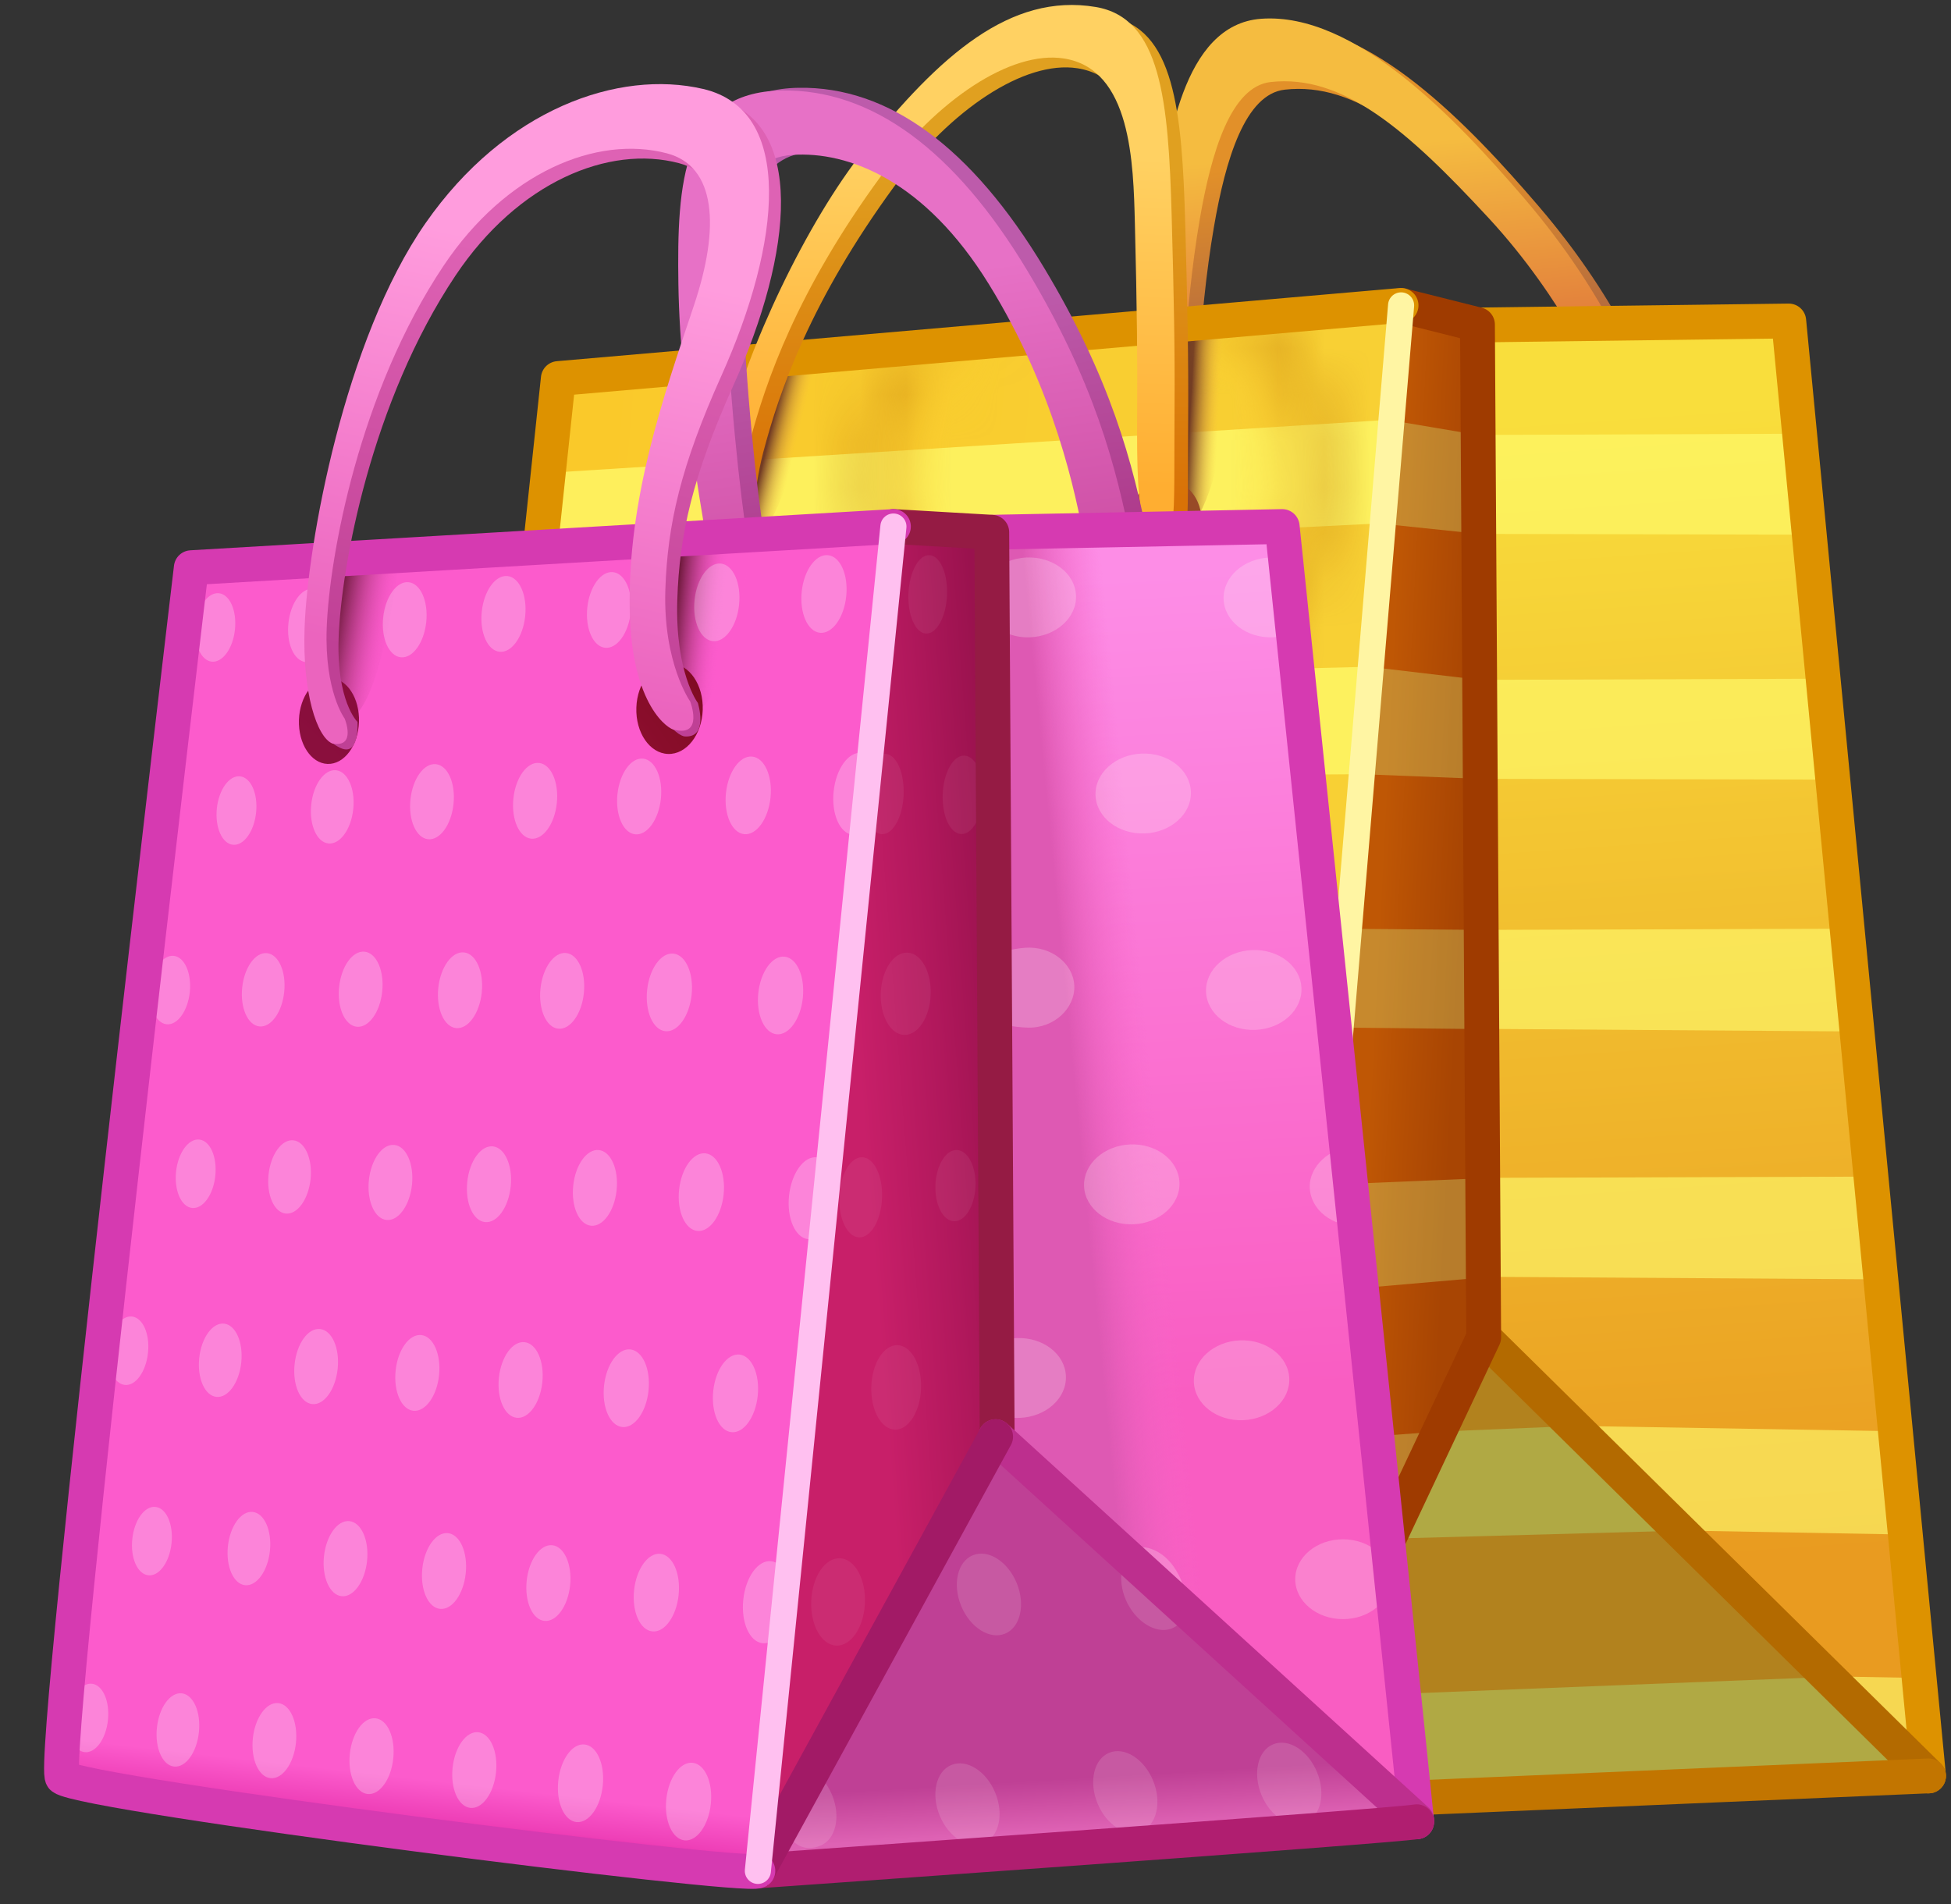 <svg width="42" height="41" viewBox="0 0 42 41" fill="none" xmlns="http://www.w3.org/2000/svg">
<rect x="0" y="0" width="42" height="41" fill="#333333" stroke="none"/>
<path d="M24.959 10.218C24.959 10.218 24.861 7.395 25.206 4.868C25.422 3.279 25.75 0.693 27.454 0.568C29.473 0.421 31.647 2.718 33.124 4.441C34.923 6.54 35.602 8.38 35.898 9.151C36.191 9.918 35.697 10.561 35.112 9.195C34.816 8.505 33.963 6.602 32.355 4.862C30.587 2.949 29.21 1.758 27.659 1.93C26.805 2.025 26.383 3.429 26.133 4.885C25.788 6.887 25.739 9.135 25.69 10.185C25.65 11.026 25.14 11.072 24.959 10.218Z" fill="url(#paint0_linear_2741_4592)"/>
<path d="M24.655 10.054C24.655 10.054 24.556 7.231 24.901 4.704C25.118 3.115 25.446 0.529 27.149 0.404C29.168 0.257 31.342 2.554 32.819 4.277C34.618 6.376 35.297 8.216 35.593 8.987C35.886 9.754 35.393 10.397 34.807 9.03C34.512 8.341 33.658 6.438 32.05 4.698C30.282 2.785 28.905 1.594 27.354 1.766C26.501 1.861 26.079 3.264 25.828 4.72C25.483 6.723 25.434 8.971 25.385 10.021C25.346 10.862 24.835 10.908 24.655 10.054Z" fill="url(#paint1_linear_2741_4592)"/>
<path d="M38.507 6.911L41.543 38.131L31.983 33.752L31.811 6.997C31.811 6.993 31.815 6.989 31.819 6.989L38.507 6.911Z" fill="url(#paint2_linear_2741_4592)"/>
<g opacity="0.6">
<path d="M31.812 9.364L38.738 9.338L38.949 11.511L31.845 11.495L31.812 9.364Z" fill="#FFFF71"/>
</g>
<g opacity="0.6">
<path d="M31.855 14.637L39.254 14.612L39.46 16.784L31.87 16.768L31.855 14.637Z" fill="#FFFF71"/>
</g>
<g opacity="0.6">
<path d="M31.893 20.02L39.765 19.995L39.983 22.207L31.908 22.151L31.893 20.02Z" fill="#FFFF71"/>
</g>
<g opacity="0.6">
<path d="M31.939 25.358L40.282 25.332L40.492 27.544L31.955 27.489L31.939 25.358Z" fill="#FFFF71"/>
</g>
<g opacity="0.6">
<path d="M33.922 30.699L40.806 30.814L41.025 33.038L36.251 32.952L33.922 30.699Z" fill="#FFFF71"/>
</g>
<g opacity="0.6">
<path d="M39.514 36.093L41.273 36.125L41.641 38.135L39.514 36.093Z" fill="#FFFF71"/>
</g>
<path d="M31.811 6.997L38.507 6.911L41.516 38.234" stroke="#DD9200" stroke-width="0.75" stroke-linecap="round" stroke-linejoin="round"/>
<path d="M41.544 38.041C41.544 38.041 41.612 38.464 41.546 38.468C40.672 38.509 27.537 39.084 27.447 39.018C26.994 38.686 31.94 28.792 31.94 28.792L41.544 38.041Z" fill="#B2821E"/>
<g opacity="0.39">
<path d="M30.937 30.823L33.922 30.699L36.252 32.952L29.808 33.13L30.937 30.823Z" fill="#ACE481"/>
</g>
<g opacity="0.39">
<path d="M28.249 36.542L39.514 36.097L41.543 38.041L27.444 38.829C27.444 38.829 27.425 38.586 27.653 38.014C27.853 37.511 28.249 36.542 28.249 36.542Z" fill="#ACE481"/>
</g>
<path d="M31.94 28.792L41.516 38.234" stroke="#B36A00" stroke-width="0.75" stroke-linecap="round" stroke-linejoin="round"/>
<path d="M27.639 38.827L41.516 38.234" stroke="#C27500" stroke-width="0.75" stroke-linecap="round" stroke-linejoin="round"/>
<path d="M31.806 6.988L30.162 6.575L27.454 38.922L31.974 28.737L31.812 6.995C31.812 6.992 31.809 6.989 31.806 6.988Z" fill="url(#paint3_linear_2741_4592)"/>
<g opacity="0.3">
<path d="M29.882 9.039L31.813 9.365L31.846 11.495L29.686 11.269L29.882 9.039Z" fill="#DBFF8A"/>
</g>
<g opacity="0.3">
<path d="M29.51 14.36L31.856 14.637L31.871 16.769L29.331 16.668L29.51 14.36Z" fill="#DBFF8A"/>
</g>
<g opacity="0.3">
<path d="M29.035 19.997L31.893 20.02L31.912 22.156L28.845 22.123L29.035 19.997Z" fill="#DBFF8A"/>
</g>
<g opacity="0.3">
<path d="M28.576 25.507L31.93 25.366L31.949 27.502L28.39 27.811L28.576 25.507Z" fill="#DBFF8A"/>
</g>
<g opacity="0.3">
<path d="M28.105 31.034L30.938 30.823L29.808 33.13L27.918 33.338L28.105 31.034Z" fill="#DBFF8A"/>
</g>
<path d="M30.162 6.575L31.806 6.988L31.94 28.792L27.523 38.162" stroke="#9F3B00" stroke-width="0.75" stroke-linecap="round" stroke-linejoin="round"/>
<path d="M12.019 8.15L30.161 6.575L27.454 38.922L8.958 36.952L12.019 8.15Z" fill="url(#paint4_linear_2741_4592)"/>
<g opacity="0.7">
<path d="M11.805 10.18L29.882 9.039L29.685 11.269L11.604 12.174L11.805 10.18Z" fill="#FFFF71"/>
</g>
<g opacity="0.7">
<path d="M11.313 14.808L29.39 14.357L29.214 16.669L11.088 16.791L11.313 14.808Z" fill="#FFFF71"/>
</g>
<path d="M16.601 7.752L17.826 7.652C17.826 7.652 16.695 11.911 16.086 11.732C15.671 11.611 15.922 10.985 15.934 10.553C15.944 10.2 16.601 7.752 16.601 7.752Z" fill="url(#paint5_linear_2741_4592)"/>
<path d="M25.024 7.018L26.705 6.88C26.705 6.88 26.332 11.426 25.322 11.53C24.892 11.575 24.962 10.33 24.975 9.898C24.985 9.546 25.024 7.018 25.024 7.018Z" fill="url(#paint6_linear_2741_4592)"/>
<g opacity="0.7">
<path d="M10.805 19.759L29.036 19.997L28.863 22.123L10.579 21.742L10.805 19.759Z" fill="#FFFF71"/>
</g>
<g opacity="0.7">
<path d="M10.244 24.922L28.576 25.507L28.389 27.811L10.019 26.905L10.244 24.922Z" fill="#FFFF71"/>
</g>
<g opacity="0.7">
<path d="M9.733 29.895L28.055 31.025L27.879 33.338L9.505 31.863L9.733 29.895Z" fill="#FFFF71"/>
</g>
<g opacity="0.7">
<path d="M9.184 34.969L27.563 36.539L27.387 38.852L8.958 36.952L9.184 34.969Z" fill="#FFFF71"/>
</g>
<mask id="mask0_2741_4592" style="mask-type:luminance" maskUnits="userSpaceOnUse" x="8" y="6" width="23" height="33">
<path d="M12.019 8.15L30.161 6.575L27.454 38.922L8.958 36.952L12.019 8.15Z" fill="url(#paint7_radial_2741_4592)"/>
</mask>
<g mask="url(#mask0_2741_4592)">
<path d="M12.019 8.15L30.161 6.575L27.454 38.922L8.958 36.952L12.019 8.15Z" fill="url(#paint8_radial_2741_4592)" fill-opacity="0.5"/>
</g>
<path d="M27.444 38.829L8.958 36.952L12.019 8.15L30.161 6.575" stroke="#DD9200" stroke-width="0.75" stroke-linecap="round" stroke-linejoin="round"/>
<path d="M30.162 6.575L27.454 38.922" stroke="#FFF5A3" stroke-width="0.562" stroke-linecap="round" stroke-linejoin="round"/>
<path d="M16.52 11.655C16.505 12.129 16.164 12.503 15.759 12.49C15.354 12.476 15.039 12.082 15.054 11.607C15.07 11.133 15.41 10.76 15.815 10.773C16.22 10.786 16.536 11.181 16.52 11.655Z" fill="url(#paint9_radial_2741_4592)"/>
<path d="M25.865 11.235C25.849 11.723 25.491 12.107 25.066 12.093C24.64 12.079 24.308 11.673 24.324 11.185C24.34 10.698 24.698 10.314 25.123 10.328C25.549 10.341 25.881 10.748 25.865 11.235Z" fill="url(#paint10_radial_2741_4592)"/>
<path d="M15.714 11.816C15.678 11.564 15.658 10.706 15.928 9.576C16.371 7.721 17.655 4.995 18.898 3.438C20.523 1.403 22.041 0.054 23.879 0.361C25.282 0.595 25.447 2.365 25.516 4.853C25.565 6.614 25.586 7.77 25.578 8.94C25.569 10.245 25.588 11.126 25.535 11.409C25.481 11.692 25.19 11.754 24.968 11.508C24.776 11.294 24.765 10.146 24.773 9.1C24.782 8.065 24.77 6.816 24.724 5.013C24.692 3.733 24.65 1.69 23.19 1.469C22.056 1.297 20.467 2.351 19.251 4.012C17.462 6.458 16.777 8.411 16.428 9.748C16.195 10.644 16.203 11.531 16.207 11.812C16.211 12.087 15.764 12.156 15.714 11.816Z" fill="url(#paint11_linear_2741_4592)"/>
<path d="M15.421 11.605C15.385 11.353 15.365 10.495 15.635 9.365C16.078 7.51 17.363 4.784 18.605 3.227C20.23 1.192 21.748 -0.156 23.586 0.15C24.989 0.384 25.154 2.154 25.223 4.643C25.272 6.403 25.293 7.56 25.285 8.729C25.276 10.034 25.295 10.915 25.242 11.198C25.188 11.481 24.897 11.543 24.675 11.297C24.483 11.083 24.472 9.935 24.48 8.889C24.489 7.854 24.477 6.605 24.431 4.803C24.398 3.522 24.358 1.479 22.897 1.258C21.763 1.086 20.174 2.14 18.958 3.801C17.169 6.247 16.484 8.2 16.135 9.537C15.902 10.433 15.91 11.32 15.914 11.601C15.918 11.876 15.471 11.945 15.421 11.605Z" fill="url(#paint12_linear_2741_4592)"/>
<path d="M15.615 11.786C15.615 11.786 15.005 8.621 14.967 6.058C14.934 3.876 15.049 1.926 17.191 1.89C19.127 1.857 20.916 3.17 22.475 5.763C23.9 8.132 24.395 9.964 24.724 11.679C24.878 12.485 23.984 13.109 23.718 11.646C23.521 10.563 23.068 8.354 21.651 6.058C20.272 3.826 18.628 3.194 17.416 3.277C16.218 3.359 15.927 4.762 15.976 6.173C16.052 8.355 16.288 10.547 16.469 11.671C16.602 12.502 15.796 12.639 15.615 11.786Z" fill="url(#paint13_linear_2741_4592)"/>
<path d="M15.252 11.844C15.252 11.844 14.642 8.68 14.604 6.117C14.571 3.934 14.686 1.985 16.828 1.948C18.764 1.916 20.553 3.228 22.112 5.821C23.536 8.19 24.032 10.023 24.36 11.738C24.515 12.544 23.621 13.168 23.355 11.705C23.158 10.622 22.705 8.412 21.287 6.117C19.909 3.885 18.265 3.252 17.053 3.335C15.855 3.417 15.564 4.82 15.613 6.232C15.689 8.413 15.925 10.605 16.105 11.729C16.239 12.56 15.432 12.698 15.252 11.844Z" fill="url(#paint14_linear_2741_4592)"/>
<path d="M27.602 11.336C27.602 11.336 30.655 38.447 30.392 39.071C30.13 39.694 23.598 36.937 23.598 36.937L21.399 34.279L21.35 11.459L27.602 11.336Z" fill="url(#paint15_linear_2741_4592)"/>
<path d="M27.602 11.336C27.602 11.336 30.655 38.447 30.392 39.071C30.13 39.694 23.598 36.937 23.598 36.937L21.399 34.279L21.35 11.459L27.602 11.336Z" fill="url(#paint16_linear_2741_4592)"/>
<g opacity="0.22">
<path d="M25.637 17.044C25.656 17.518 25.211 17.921 24.644 17.943C24.077 17.965 23.602 17.598 23.584 17.124C23.565 16.649 24.01 16.247 24.577 16.224C25.144 16.202 25.619 16.569 25.637 17.044Z" fill="#FFFFFA"/>
<path d="M23.164 12.822C23.182 13.296 22.737 13.699 22.17 13.721C21.851 13.733 21.556 13.614 21.361 13.431C21.355 13.196 21.355 12.506 21.352 12.317C21.534 12.133 21.798 12.015 22.103 12.003C22.67 11.981 23.145 12.347 23.164 12.822Z" fill="#FFFFFA"/>
<path d="M27.853 13.614C27.72 13.675 27.563 13.715 27.402 13.721C26.835 13.743 26.36 13.376 26.341 12.902C26.323 12.427 26.768 12.025 27.335 12.003C27.453 11.998 27.568 12.01 27.675 12.037C27.708 12.347 27.815 13.254 27.853 13.614Z" fill="#FFFFFA"/>
<path d="M28.017 21.274C28.036 21.748 27.591 22.151 27.024 22.173C26.457 22.195 25.982 21.828 25.963 21.354C25.945 20.879 26.39 20.477 26.957 20.454C27.524 20.432 27.999 20.799 28.017 21.274Z" fill="#FFFFFA"/>
<path d="M23.127 21.224C23.146 21.699 22.701 22.136 22.134 22.124C21.797 22.116 21.537 22.051 21.377 21.958C21.381 21.699 21.365 20.655 21.374 20.598C21.526 20.504 21.767 20.428 22.067 20.405C22.633 20.362 23.109 20.75 23.127 21.224Z" fill="#FFFFFA"/>
<path d="M25.391 25.459C25.41 25.933 24.965 26.336 24.398 26.358C23.831 26.38 23.356 26.013 23.337 25.539C23.319 25.064 23.764 24.662 24.331 24.639C24.898 24.617 25.373 24.984 25.391 25.459Z" fill="#FFFFFA"/>
<path d="M29.246 26.39C28.679 26.413 28.214 26.046 28.196 25.571C28.177 25.097 28.644 24.722 29.066 24.695C29.119 25.201 29.212 26.003 29.246 26.39Z" fill="#FFFFFA"/>
<path d="M27.755 29.676C27.773 30.151 27.328 30.553 26.761 30.576C26.194 30.598 25.719 30.231 25.701 29.756C25.682 29.282 26.127 28.879 26.694 28.857C27.261 28.835 27.736 29.202 27.755 29.676Z" fill="#FFFFFA"/>
<path d="M28.911 33.14C29.478 33.14 29.938 33.525 29.938 34C29.938 34.474 29.478 34.859 28.911 34.859C28.343 34.859 27.883 34.474 27.883 34C27.883 33.525 28.343 33.14 28.911 33.14Z" fill="#FFFFFA"/>
<path d="M22.946 29.627C22.965 30.101 22.52 30.504 21.953 30.526C21.751 30.534 21.555 30.489 21.393 30.41C21.391 30.005 21.389 29.142 21.39 28.936C21.533 28.863 21.708 28.815 21.886 28.808C22.453 28.786 22.928 29.152 22.946 29.627Z" fill="#FFFFFA"/>
<path d="M24.374 33.45C24.374 33.45 24.466 33.238 24.772 33.343C25.449 33.577 25.561 34.492 25.561 34.492L24.374 33.45Z" fill="#FFFFFA"/>
</g>
<path d="M21.35 11.459L27.602 11.336C27.602 11.336 30.398 38.189 30.497 39.221" stroke="#D63AB1" stroke-width="0.75" stroke-linecap="round" stroke-linejoin="round"/>
<path d="M21.351 11.459L21.433 37.627L16.329 40.236L19.234 11.336L21.351 11.459Z" fill="url(#paint17_linear_2741_4592)"/>
<g opacity="0.06">
<path d="M19.828 29.887C19.812 30.389 19.559 30.788 19.264 30.779C18.968 30.769 18.741 30.355 18.757 29.852C18.773 29.35 19.026 28.951 19.322 28.961C19.618 28.97 19.844 29.385 19.828 29.887Z" fill="#FFFFFA"/>
</g>
<g opacity="0.06">
<path d="M18.988 25.797C18.967 26.274 18.745 26.651 18.492 26.64C18.238 26.629 18.049 26.235 18.069 25.758C18.089 25.282 18.311 24.904 18.565 24.915C18.819 24.926 19.008 25.321 18.988 25.797Z" fill="#FFFFFA"/>
</g>
<g opacity="0.06">
<path d="M21 25.544C20.982 25.968 20.774 26.303 20.536 26.293C20.298 26.283 20.12 25.931 20.138 25.508C20.156 25.084 20.363 24.748 20.601 24.759C20.839 24.769 21.018 25.12 21 25.544Z" fill="#FFFFFA"/>
</g>
<g opacity="0.06">
<path d="M20.035 21.418C20.015 21.907 19.757 22.294 19.461 22.281C19.164 22.268 18.941 21.862 18.961 21.373C18.982 20.883 19.239 20.497 19.536 20.51C19.832 20.522 20.056 20.929 20.035 21.418Z" fill="#FFFFFA"/>
</g>
<g opacity="0.06">
<path d="M21.16 17.131C21.14 17.597 20.93 17.967 20.691 17.956C20.452 17.946 20.274 17.56 20.294 17.094C20.313 16.628 20.523 16.258 20.762 16.268C21.002 16.278 21.18 16.665 21.16 17.131Z" fill="#FFFFFA"/>
</g>
<g opacity="0.06">
<path d="M19.453 17.113C19.433 17.59 19.222 17.969 18.983 17.959C18.744 17.948 18.566 17.553 18.587 17.076C18.607 16.599 18.817 16.22 19.056 16.23C19.296 16.24 19.473 16.635 19.453 17.113Z" fill="#FFFFFA"/>
</g>
<g opacity="0.06">
<path d="M20.387 12.814C20.367 13.28 20.165 13.65 19.936 13.64C19.706 13.631 19.537 13.245 19.556 12.779C19.576 12.312 19.778 11.942 20.008 11.952C20.237 11.962 20.407 12.348 20.387 12.814Z" fill="#FFFFFA"/>
</g>
<g opacity="0.06">
<path d="M18.62 34.514C18.598 35.033 18.321 35.443 18.002 35.429C17.683 35.416 17.442 34.984 17.464 34.464C17.486 33.945 17.763 33.535 18.082 33.548C18.401 33.562 18.642 33.994 18.62 34.514Z" fill="#FFFFFA"/>
</g>
<path d="M19.233 11.336L21.35 11.459L21.468 31.101" stroke="#951B44" stroke-width="0.75" stroke-linecap="round" stroke-linejoin="round"/>
<path d="M16.459 40.285C16.095 40.243 16.472 40.047 16.537 39.879C16.747 39.342 21.432 30.931 21.432 30.931C21.432 30.931 30.294 38.48 30.393 38.907C30.491 39.333 30.063 39.395 29.613 39.489C28.866 39.645 17.165 40.367 16.459 40.285Z" fill="url(#paint18_linear_2741_4592)"/>
<path d="M16.459 40.285C16.095 40.243 16.472 40.047 16.537 39.879C16.747 39.342 21.432 30.931 21.432 30.931C21.432 30.931 30.061 38.737 30.506 39.149C30.671 39.302 30.025 39.299 29.57 39.341C28.81 39.411 17.165 40.367 16.459 40.285Z" fill="url(#paint19_linear_2741_4592)"/>
<g opacity="0.13">
<path d="M24.823 38.335C25.014 38.801 24.902 39.289 24.572 39.425C24.241 39.56 23.818 39.292 23.627 38.826C23.435 38.36 23.547 37.872 23.878 37.736C24.208 37.6 24.631 37.868 24.823 38.335Z" fill="#FFFFFA"/>
<path d="M21.887 34.082C22.079 34.548 21.966 35.036 21.636 35.172C21.306 35.308 20.883 35.04 20.691 34.574C20.5 34.107 20.612 33.619 20.942 33.484C21.273 33.348 21.695 33.616 21.887 34.082Z" fill="#FFFFFA"/>
<path d="M25.561 34.492C25.555 34.736 25.455 34.944 25.271 35.039C24.954 35.204 24.509 34.975 24.276 34.528C24.044 34.08 24.119 33.593 24.374 33.45C24.723 33.754 25.326 34.275 25.561 34.492Z" fill="#FFFFFA"/>
<path d="M28.352 38.152C28.544 38.618 28.431 39.106 28.101 39.242C27.771 39.378 27.348 39.11 27.156 38.644C26.964 38.177 27.077 37.689 27.407 37.554C27.737 37.418 28.16 37.686 28.352 38.152Z" fill="#FFFFFA"/>
<path d="M21.425 38.597C21.617 39.063 21.504 39.551 21.174 39.687C20.844 39.823 20.421 39.555 20.229 39.089C20.038 38.622 20.15 38.134 20.48 37.999C20.811 37.863 21.234 38.131 21.425 38.597Z" fill="#FFFFFA"/>
<path d="M17.913 38.646C18.104 39.113 17.992 39.601 17.662 39.736C17.331 39.872 17.029 39.742 16.837 39.276C17.044 38.901 17.256 38.493 17.474 38.102C17.649 38.209 17.815 38.409 17.913 38.646Z" fill="#FFFFFA"/>
</g>
<path d="M21.433 30.931L30.498 39.19" stroke="#BD2F8E" stroke-width="0.75" stroke-linecap="round" stroke-linejoin="round"/>
<path d="M16.316 40.279C16.316 40.279 29.924 39.32 30.498 39.221" stroke="#B01E70" stroke-width="0.75" stroke-linecap="round" stroke-linejoin="round"/>
<path d="M16.316 40.279L21.433 30.931" stroke="#A21A66" stroke-width="0.75" stroke-linecap="round" stroke-linejoin="round"/>
<path d="M4.118 12.222L19.233 11.336C19.233 11.336 16.676 40.004 16.315 40.279C16.081 40.458 1.831 38.645 1.344 38.267C1.049 38.037 4.118 12.222 4.118 12.222Z" fill="url(#paint20_linear_2741_4592)"/>
<path d="M7.093 12.045L8.604 11.972C8.604 11.972 8.172 15.785 7.327 15.482C7 15.365 6.868 14.653 6.877 14.302C6.885 14.015 7.093 12.045 7.093 12.045Z" fill="url(#paint21_linear_2741_4592)"/>
<path d="M14.61 11.617L16.191 11.564C16.191 11.564 15.672 15.656 14.799 15.282C14.471 15.142 14.384 14.737 14.394 14.317C14.402 13.974 14.61 11.617 14.61 11.617Z" fill="url(#paint22_linear_2741_4592)"/>
<g opacity="0.25">
<path d="M12.976 38.443C12.928 38.904 12.675 39.255 12.41 39.228C12.145 39.2 11.97 38.804 12.018 38.343C12.066 37.882 12.319 37.53 12.584 37.558C12.849 37.585 13.024 37.981 12.976 38.443Z" fill="#FDFFFF"/>
<path d="M15.302 38.837C15.254 39.298 15.001 39.649 14.736 39.622C14.472 39.594 14.296 39.198 14.344 38.737C14.392 38.275 14.646 37.924 14.91 37.952C15.175 37.979 15.351 38.375 15.302 38.837Z" fill="#FDFFFF"/>
<path d="M13.961 29.938C13.914 30.399 13.66 30.75 13.395 30.723C13.131 30.695 12.955 30.299 13.003 29.838C13.051 29.376 13.305 29.025 13.569 29.052C13.834 29.08 14.01 29.476 13.961 29.938Z" fill="#FDFFFF"/>
<path d="M16.312 30.048C16.264 30.51 16.011 30.861 15.746 30.834C15.481 30.806 15.306 30.41 15.354 29.948C15.402 29.487 15.655 29.136 15.92 29.163C16.184 29.191 16.36 29.587 16.312 30.048Z" fill="#FDFFFF"/>
<path d="M4.086 21.359C4.043 21.766 3.82 22.076 3.586 22.052C3.353 22.027 3.198 21.678 3.24 21.271C3.283 20.864 3.506 20.555 3.74 20.579C3.973 20.603 4.128 20.953 4.086 21.359Z" fill="#FDFFFF"/>
<path d="M6.118 21.357C6.073 21.792 5.834 22.124 5.584 22.098C5.334 22.072 5.168 21.698 5.214 21.262C5.259 20.827 5.498 20.495 5.748 20.521C5.998 20.547 6.164 20.921 6.118 21.357Z" fill="#FDFFFF"/>
<path d="M8.228 21.346C8.182 21.792 7.936 22.132 7.68 22.105C7.424 22.078 7.254 21.695 7.301 21.249C7.347 20.803 7.592 20.463 7.849 20.489C8.105 20.516 8.275 20.899 8.228 21.346Z" fill="#FDFFFF"/>
<path d="M10.371 21.368C10.324 21.818 10.076 22.161 9.818 22.134C9.56 22.107 9.389 21.721 9.435 21.271C9.482 20.821 9.73 20.478 9.988 20.505C10.246 20.531 10.418 20.918 10.371 21.368Z" fill="#FDFFFF"/>
<path d="M12.569 21.381C12.523 21.831 12.275 22.174 12.017 22.147C11.759 22.12 11.588 21.733 11.635 21.284C11.682 20.834 11.929 20.491 12.187 20.518C12.445 20.545 12.616 20.931 12.569 21.381Z" fill="#FDFFFF"/>
<path d="M3.186 29.124C3.144 29.531 2.92 29.841 2.687 29.817C2.453 29.792 2.299 29.443 2.341 29.036C2.383 28.63 2.607 28.32 2.84 28.344C3.074 28.368 3.229 28.718 3.186 29.124Z" fill="#FDFFFF"/>
<path d="M5.194 29.333C5.148 29.768 4.909 30.1 4.659 30.074C4.409 30.048 4.243 29.674 4.289 29.238C4.334 28.803 4.573 28.471 4.823 28.497C5.073 28.523 5.239 28.897 5.194 29.333Z" fill="#FDFFFF"/>
<path d="M7.269 29.469C7.223 29.915 6.977 30.256 6.721 30.229C6.465 30.202 6.295 29.819 6.342 29.372C6.388 28.926 6.633 28.586 6.89 28.613C7.146 28.64 7.316 29.023 7.269 29.469Z" fill="#FDFFFF"/>
<path d="M9.452 29.607C9.405 30.057 9.157 30.4 8.899 30.373C8.641 30.346 8.47 29.959 8.517 29.509C8.563 29.059 8.811 28.716 9.069 28.743C9.327 28.77 9.499 29.157 9.452 29.607Z" fill="#FDFFFF"/>
<path d="M11.675 29.759C11.628 30.209 11.381 30.551 11.123 30.524C10.865 30.498 10.693 30.111 10.74 29.662C10.787 29.212 11.034 28.869 11.292 28.896C11.55 28.923 11.722 29.309 11.675 29.759Z" fill="#FDFFFF"/>
<path d="M2.324 37.031C2.282 37.437 2.058 37.747 1.825 37.723C1.591 37.699 1.436 37.349 1.479 36.942C1.521 36.536 1.745 36.226 1.978 36.25C2.211 36.274 2.366 36.624 2.324 37.031Z" fill="#FDFFFF"/>
<path d="M4.282 37.292C4.237 37.727 3.998 38.059 3.748 38.033C3.498 38.007 3.332 37.633 3.378 37.198C3.423 36.762 3.662 36.431 3.912 36.456C4.162 36.483 4.328 36.857 4.282 37.292Z" fill="#FDFFFF"/>
<path d="M6.371 37.523C6.324 37.969 6.079 38.309 5.823 38.283C5.567 38.256 5.397 37.873 5.443 37.426C5.49 36.98 5.735 36.64 5.991 36.667C6.247 36.694 6.417 37.077 6.371 37.523Z" fill="#FDFFFF"/>
<path d="M8.466 37.857C8.42 38.307 8.172 38.651 7.914 38.624C7.656 38.597 7.484 38.21 7.531 37.76C7.578 37.31 7.825 36.967 8.084 36.994C8.342 37.021 8.513 37.407 8.466 37.857Z" fill="#FDFFFF"/>
<path d="M10.678 38.157C10.631 38.607 10.384 38.95 10.126 38.923C9.867 38.896 9.696 38.51 9.743 38.06C9.79 37.61 10.037 37.268 10.295 37.294C10.553 37.321 10.725 37.708 10.678 38.157Z" fill="#FDFFFF"/>
<path d="M14.889 21.416C14.841 21.877 14.588 22.229 14.323 22.201C14.058 22.174 13.883 21.777 13.931 21.316C13.979 20.855 14.232 20.503 14.497 20.531C14.762 20.558 14.937 20.955 14.889 21.416Z" fill="#FDFFFF"/>
<path d="M5.513 17.494C5.471 17.901 5.247 18.211 5.014 18.187C4.781 18.163 4.626 17.813 4.668 17.406C4.71 17 4.934 16.69 5.167 16.714C5.401 16.738 5.556 17.088 5.513 17.494Z" fill="#FDFFFF"/>
<path d="M7.605 17.418C7.559 17.854 7.32 18.185 7.07 18.159C6.82 18.133 6.654 17.759 6.7 17.324C6.745 16.888 6.985 16.556 7.234 16.583C7.484 16.609 7.65 16.983 7.605 17.418Z" fill="#FDFFFF"/>
<path d="M9.763 17.308C9.717 17.755 9.471 18.095 9.215 18.068C8.959 18.041 8.789 17.658 8.836 17.212C8.882 16.766 9.128 16.425 9.384 16.452C9.64 16.479 9.81 16.862 9.763 17.308Z" fill="#FDFFFF"/>
<path d="M11.987 17.29C11.94 17.74 11.693 18.083 11.434 18.056C11.176 18.029 11.005 17.642 11.052 17.192C11.098 16.742 11.346 16.399 11.604 16.426C11.863 16.453 12.034 16.84 11.987 17.29Z" fill="#FDFFFF"/>
<path d="M14.227 17.196C14.18 17.646 13.932 17.989 13.674 17.962C13.416 17.935 13.245 17.549 13.292 17.099C13.339 16.649 13.586 16.306 13.844 16.333C14.102 16.36 14.274 16.746 14.227 17.196Z" fill="#FDFFFF"/>
<path d="M16.587 17.174C16.538 17.635 16.285 17.986 16.02 17.959C15.756 17.931 15.58 17.535 15.628 17.074C15.676 16.613 15.93 16.261 16.194 16.289C16.459 16.316 16.635 16.712 16.587 17.174Z" fill="#FDFFFF"/>
<path d="M18.797 17.104C18.746 17.591 18.64 18.003 18.36 17.974C18.081 17.945 17.895 17.526 17.946 17.039C17.997 16.552 18.265 16.18 18.544 16.209C18.824 16.238 18.848 16.617 18.797 17.104Z" fill="#FDFFFF"/>
<path d="M4.635 25.314C4.593 25.721 4.37 26.031 4.136 26.007C3.903 25.983 3.748 25.633 3.79 25.226C3.833 24.82 4.056 24.51 4.29 24.534C4.523 24.558 4.678 24.908 4.635 25.314Z" fill="#FDFFFF"/>
<path d="M6.686 25.386C6.64 25.821 6.401 26.153 6.151 26.127C5.901 26.101 5.736 25.727 5.781 25.291C5.826 24.856 6.066 24.524 6.315 24.55C6.565 24.576 6.731 24.95 6.686 25.386Z" fill="#FDFFFF"/>
<path d="M8.869 25.506C8.822 25.952 8.577 26.292 8.321 26.265C8.065 26.239 7.895 25.855 7.941 25.409C7.988 24.963 8.233 24.623 8.489 24.65C8.745 24.676 8.915 25.06 8.869 25.506Z" fill="#FDFFFF"/>
<path d="M10.994 25.545C10.947 25.995 10.7 26.338 10.441 26.311C10.183 26.284 10.012 25.897 10.059 25.447C10.105 24.997 10.353 24.654 10.611 24.681C10.869 24.708 11.041 25.095 10.994 25.545Z" fill="#FDFFFF"/>
<path d="M13.274 25.623C13.228 26.073 12.98 26.416 12.722 26.389C12.464 26.362 12.293 25.976 12.34 25.526C12.387 25.076 12.634 24.733 12.892 24.76C13.15 24.787 13.321 25.174 13.274 25.623Z" fill="#FDFFFF"/>
<path d="M15.578 25.716C15.53 26.177 15.276 26.529 15.011 26.501C14.747 26.473 14.571 26.077 14.619 25.616C14.667 25.155 14.921 24.803 15.185 24.831C15.45 24.858 15.626 25.255 15.578 25.716Z" fill="#FDFFFF"/>
<path d="M17.999 25.851C17.948 26.338 17.68 26.709 17.4 26.68C17.121 26.651 16.935 26.233 16.986 25.745C17.037 25.258 17.305 24.886 17.584 24.916C17.864 24.945 18.05 25.363 17.999 25.851Z" fill="#FDFFFF"/>
<path d="M3.693 33.223C3.651 33.63 3.427 33.94 3.194 33.915C2.96 33.891 2.805 33.542 2.848 33.135C2.89 32.728 3.114 32.418 3.347 32.443C3.581 32.467 3.735 32.816 3.693 33.223Z" fill="#FDFFFF"/>
<path d="M5.811 33.387C5.765 33.822 5.526 34.154 5.276 34.128C5.026 34.102 4.861 33.728 4.906 33.292C4.951 32.857 5.191 32.525 5.44 32.551C5.69 32.577 5.856 32.951 5.811 33.387Z" fill="#FDFFFF"/>
<path d="M7.902 33.605C7.855 34.051 7.61 34.392 7.354 34.365C7.098 34.338 6.928 33.955 6.974 33.509C7.021 33.062 7.266 32.722 7.522 32.749C7.778 32.776 7.948 33.159 7.902 33.605Z" fill="#FDFFFF"/>
<path d="M10.026 33.872C9.979 34.322 9.732 34.665 9.473 34.638C9.215 34.611 9.044 34.224 9.091 33.774C9.138 33.324 9.385 32.981 9.643 33.008C9.902 33.035 10.073 33.422 10.026 33.872Z" fill="#FDFFFF"/>
<path d="M12.273 34.131C12.226 34.581 11.978 34.923 11.72 34.897C11.462 34.87 11.291 34.483 11.338 34.034C11.385 33.584 11.632 33.241 11.89 33.268C12.148 33.295 12.319 33.681 12.273 34.131Z" fill="#FDFFFF"/>
<path d="M14.609 34.338C14.561 34.8 14.307 35.151 14.043 35.123C13.778 35.096 13.602 34.7 13.65 34.238C13.699 33.777 13.952 33.426 14.217 33.453C14.481 33.481 14.657 33.877 14.609 34.338Z" fill="#FDFFFF"/>
<path d="M17.013 34.547C16.963 35.034 16.695 35.406 16.415 35.377C16.135 35.347 15.95 34.929 16.001 34.441C16.051 33.954 16.319 33.583 16.599 33.612C16.879 33.641 17.064 34.06 17.013 34.547Z" fill="#FDFFFF"/>
<path d="M17.283 21.482C17.235 21.943 16.981 22.294 16.717 22.267C16.452 22.239 16.276 21.843 16.324 21.382C16.372 20.921 16.626 20.569 16.891 20.597C17.155 20.624 17.331 21.02 17.283 21.482Z" fill="#FDFFFF"/>
<path d="M5.058 13.553C5.016 13.959 4.792 14.269 4.559 14.245C4.326 14.221 4.171 13.871 4.213 13.464C4.255 13.058 4.479 12.748 4.712 12.772C4.946 12.796 5.101 13.146 5.058 13.553Z" fill="#FDFFFF"/>
<path d="M7.114 13.512C7.068 13.947 6.829 14.279 6.579 14.253C6.329 14.227 6.163 13.853 6.209 13.418C6.254 12.982 6.493 12.651 6.743 12.677C6.993 12.703 7.159 13.077 7.114 13.512Z" fill="#FDFFFF"/>
<path d="M9.176 13.391C9.13 13.837 8.884 14.178 8.628 14.151C8.372 14.124 8.202 13.741 8.249 13.295C8.295 12.848 8.541 12.508 8.797 12.535C9.053 12.562 9.223 12.945 9.176 13.391Z" fill="#FDFFFF"/>
<path d="M11.306 13.266C11.259 13.716 11.012 14.059 10.754 14.032C10.495 14.005 10.324 13.619 10.371 13.169C10.418 12.719 10.665 12.376 10.924 12.402C11.182 12.429 11.353 12.816 11.306 13.266Z" fill="#FDFFFF"/>
<path d="M13.578 13.18C13.531 13.63 13.284 13.973 13.026 13.946C12.768 13.919 12.597 13.533 12.643 13.083C12.69 12.633 12.938 12.291 13.196 12.318C13.454 12.344 13.625 12.731 13.578 13.18Z" fill="#FDFFFF"/>
<path d="M15.911 13.018C15.863 13.48 15.609 13.831 15.345 13.804C15.08 13.776 14.904 13.38 14.952 12.918C15 12.457 15.254 12.106 15.518 12.133C15.783 12.161 15.959 12.557 15.911 13.018Z" fill="#FDFFFF"/>
<path d="M18.217 12.838C18.169 13.299 17.916 13.651 17.651 13.623C17.387 13.596 17.211 13.199 17.259 12.738C17.307 12.277 17.561 11.925 17.825 11.953C18.09 11.98 18.265 12.377 18.217 12.838Z" fill="#FDFFFF"/>
</g>
<path d="M16.315 40.279C16.081 40.458 1.831 38.645 1.344 38.267C1.049 38.037 4.118 12.222 4.118 12.222L19.233 11.336" stroke="#D63AB1" stroke-width="0.75" stroke-linecap="round" stroke-linejoin="round"/>
<path d="M19.233 11.336L16.315 40.279" stroke="#FFC0F0" stroke-width="0.562" stroke-linecap="round" stroke-linejoin="round"/>
<path d="M7.728 15.544C7.711 16.054 7.409 16.459 7.052 16.447C6.695 16.435 6.419 16.012 6.435 15.501C6.452 14.991 6.755 14.586 7.112 14.598C7.469 14.61 7.745 15.033 7.728 15.544Z" fill="url(#paint23_radial_2741_4592)"/>
<path d="M15.128 15.283C15.11 15.82 14.776 16.245 14.382 16.232C13.987 16.22 13.681 15.773 13.699 15.236C13.716 14.698 14.051 14.273 14.445 14.286C14.84 14.299 15.145 14.745 15.128 15.283Z" fill="url(#paint24_radial_2741_4592)"/>
<path d="M7.302 16.09C6.754 15.82 6.766 15.13 6.814 13.727C6.876 11.931 7.669 7.527 9.418 5.015C11.13 2.556 13.576 1.702 15.394 2.126C17.368 2.587 17.071 5.444 15.787 8.3C14.91 10.252 14.625 11.504 14.581 12.915C14.531 14.491 15.023 15.133 15.023 15.133C15.023 15.133 15.261 15.891 14.741 15.855C14.625 15.855 13.851 15.426 13.813 13.345C13.771 10.941 14.529 8.772 15.196 6.786C15.763 5.099 15.673 3.792 14.617 3.513C13.108 3.114 11.155 3.918 9.809 5.928C7.989 8.648 7.345 12.2 7.29 13.732C7.241 15.102 7.695 15.542 7.695 15.542C7.695 15.542 7.75 16.33 7.302 16.09Z" fill="url(#paint25_linear_2741_4592)"/>
<path d="M7.155 16.008C6.823 15.87 6.508 14.919 6.557 13.517C6.619 11.72 7.411 7.316 9.161 4.804C10.873 2.345 13.318 1.491 15.136 1.915C17.111 2.376 16.813 5.233 15.53 8.089C14.652 10.041 14.368 11.293 14.323 12.704C14.274 14.28 14.859 15.104 14.859 15.104C14.859 15.104 15.15 15.861 14.524 15.714C14.408 15.714 13.593 15.215 13.556 13.133C13.513 10.73 14.272 8.561 14.939 6.575C15.505 4.888 15.415 3.581 14.36 3.302C12.85 2.903 10.897 3.707 9.552 5.717C7.731 8.437 7.088 11.989 7.033 13.521C6.983 14.891 7.42 15.471 7.42 15.471C7.42 15.471 7.68 16.102 7.155 16.008Z" fill="url(#paint26_linear_2741_4592)"/>
<defs>
<linearGradient id="paint0_linear_2741_4592" x1="29.55" y1="0.595" x2="30.288" y2="8.177" gradientUnits="userSpaceOnUse">
<stop offset="0.36" stop-color="#E29029"/>
<stop offset="0.62" stop-color="#CB7D34"/>
<stop offset="0.88" stop-color="#B36A3F"/>
</linearGradient>
<linearGradient id="paint1_linear_2741_4592" x1="29.246" y1="0.431" x2="29.983" y2="8.013" gradientUnits="userSpaceOnUse">
<stop offset="0.36" stop-color="#F5BC40"/>
<stop offset="0.62" stop-color="#EC9E3E"/>
<stop offset="0.88" stop-color="#E3813C"/>
</linearGradient>
<linearGradient id="paint2_linear_2741_4592" x1="34.778" y1="8.868" x2="36.523" y2="33.651" gradientUnits="userSpaceOnUse">
<stop stop-color="#F9DE3C"/>
<stop offset="0.5" stop-color="#F1BC2E"/>
<stop offset="1" stop-color="#E99B20"/>
</linearGradient>
<linearGradient id="paint3_linear_2741_4592" x1="29.528" y1="22.743" x2="31.302" y2="22.833" gradientUnits="userSpaceOnUse">
<stop stop-color="#BF5705"/>
<stop offset="0.46" stop-color="#B44E04"/>
<stop offset="1" stop-color="#A84503"/>
</linearGradient>
<linearGradient id="paint4_linear_2741_4592" x1="11.528" y1="21.243" x2="28.769" y2="22.703" gradientUnits="userSpaceOnUse">
<stop stop-color="#FAC92A"/>
<stop offset="0.47" stop-color="#F9CD2F"/>
<stop offset="0.95" stop-color="#F8D034"/>
</linearGradient>
<linearGradient id="paint5_linear_2741_4592" x1="15.699" y1="9.443" x2="18.776" y2="10.198" gradientUnits="userSpaceOnUse">
<stop offset="0.26" stop-color="#723C24"/>
<stop offset="0.35" stop-color="#B57A35" stop-opacity="0.5"/>
<stop offset="0.45" stop-color="#F8B845" stop-opacity="0"/>
</linearGradient>
<linearGradient id="paint6_linear_2741_4592" x1="25.062" y1="9.114" x2="27.644" y2="9.26" gradientUnits="userSpaceOnUse">
<stop offset="0.21" stop-color="#723C24"/>
<stop offset="0.33" stop-color="#B57A35" stop-opacity="0.5"/>
<stop offset="0.45" stop-color="#F8B845" stop-opacity="0"/>
</linearGradient>
<radialGradient id="paint7_radial_2741_4592" cx="0" cy="0" r="1" gradientUnits="userSpaceOnUse" gradientTransform="translate(23.598 10.263) scale(5.533)">
<stop offset="0.62" stop-color="white" stop-opacity="0"/>
<stop offset="0.72" stop-color="white" stop-opacity="0.5"/>
<stop offset="0.82" stop-color="white"/>
<stop offset="0.91" stop-color="white" stop-opacity="0.5"/>
<stop offset="1" stop-color="white" stop-opacity="0"/>
</radialGradient>
<radialGradient id="paint8_radial_2741_4592" cx="0" cy="0" r="1" gradientUnits="userSpaceOnUse" gradientTransform="translate(23.598 10.263) scale(5.533)">
<stop offset="0.63" stop-color="#FAC92A"/>
<stop offset="0.81" stop-color="#D79815"/>
<stop offset="1" stop-color="#B46700"/>
</radialGradient>
<radialGradient id="paint9_radial_2741_4592" cx="0" cy="0" r="1" gradientUnits="userSpaceOnUse" gradientTransform="translate(13.82 19.099) scale(8.398)">
<stop stop-color="#D37D42"/>
<stop offset="0.5" stop-color="#B05F32"/>
<stop offset="1" stop-color="#8E4123"/>
</radialGradient>
<radialGradient id="paint10_radial_2741_4592" cx="0" cy="0" r="1" gradientUnits="userSpaceOnUse" gradientTransform="translate(55.139 11.092) scale(34.589 34.589)">
<stop stop-color="#D37D42"/>
<stop offset="0.5" stop-color="#B05F32"/>
<stop offset="1" stop-color="#8E4123"/>
</radialGradient>
<linearGradient id="paint11_linear_2741_4592" x1="20.891" y1="0.642" x2="20.539" y2="11.527" gradientUnits="userSpaceOnUse">
<stop offset="0.26" stop-color="#E0A020"/>
<stop offset="0.58" stop-color="#DC8913"/>
<stop offset="0.91" stop-color="#D97207"/>
</linearGradient>
<linearGradient id="paint12_linear_2741_4592" x1="20.598" y1="0.431" x2="20.246" y2="11.316" gradientUnits="userSpaceOnUse">
<stop offset="0.26" stop-color="#FFD162"/>
<stop offset="0.58" stop-color="#FFBF4A"/>
<stop offset="0.91" stop-color="#FFAE31"/>
</linearGradient>
<linearGradient id="paint13_linear_2741_4592" x1="18.794" y1="2.921" x2="20.42" y2="13.588" gradientUnits="userSpaceOnUse">
<stop offset="0.35" stop-color="#BD5BAB"/>
<stop offset="0.67" stop-color="#B34696"/>
<stop offset="1" stop-color="#A93081"/>
</linearGradient>
<linearGradient id="paint14_linear_2741_4592" x1="18.43" y1="2.98" x2="20.056" y2="13.647" gradientUnits="userSpaceOnUse">
<stop offset="0.29" stop-color="#E771C6"/>
<stop offset="0.64" stop-color="#D85DB2"/>
<stop offset="1" stop-color="#C8489E"/>
</linearGradient>
<linearGradient id="paint15_linear_2741_4592" x1="24.431" y1="12.355" x2="25.481" y2="30.235" gradientUnits="userSpaceOnUse">
<stop stop-color="#FD8DE6"/>
<stop offset="0.49" stop-color="#FB75D4"/>
<stop offset="0.99" stop-color="#F95DC2"/>
</linearGradient>
<linearGradient id="paint16_linear_2741_4592" x1="21.525" y1="25.667" x2="29.072" y2="24.933" gradientUnits="userSpaceOnUse">
<stop offset="0.24" stop-color="#DE59B3"/>
<stop offset="0.35" stop-color="#EB61BE" stop-opacity="0.5"/>
<stop offset="0.46" stop-color="#F769C9" stop-opacity="0"/>
</linearGradient>
<linearGradient id="paint17_linear_2741_4592" x1="21.901" y1="25.386" x2="18.701" y2="25.632" gradientUnits="userSpaceOnUse">
<stop stop-color="#9A124E"/>
<stop offset="0.46" stop-color="#B1185C"/>
<stop offset="1" stop-color="#C81F69"/>
</linearGradient>
<linearGradient id="paint18_linear_2741_4592" x1="19.463" y1="34.949" x2="22.665" y2="38.775" gradientUnits="userSpaceOnUse">
<stop offset="0.03" stop-color="#6C1839"/>
<stop offset="0.38" stop-color="#B23982" stop-opacity="0.52"/>
<stop offset="0.73" stop-color="#F85ACB" stop-opacity="0.04"/>
</linearGradient>
<linearGradient id="paint19_linear_2741_4592" x1="23.4" y1="39.824" x2="23.3" y2="38.12" gradientUnits="userSpaceOnUse">
<stop offset="0.26" stop-color="#DE62B4"/>
<stop offset="0.58" stop-color="#CF51A4"/>
<stop offset="0.91" stop-color="#BF4095"/>
</linearGradient>
<linearGradient id="paint20_linear_2741_4592" x1="11.775" y1="12.542" x2="8.701" y2="39.347" gradientUnits="userSpaceOnUse">
<stop offset="0.12" stop-color="#FC5BCC"/>
<stop offset="0.54" stop-color="#FC5BCC"/>
<stop offset="0.96" stop-color="#FC5BCC"/>
<stop offset="0.99" stop-color="#EE3FB7"/>
<stop offset="1" stop-color="#E024A2"/>
</linearGradient>
<linearGradient id="paint21_linear_2741_4592" x1="7.112" y1="13.62" x2="8.844" y2="13.916" gradientUnits="userSpaceOnUse">
<stop offset="0.03" stop-color="#6C1839"/>
<stop offset="0.38" stop-color="#B23982" stop-opacity="0.52"/>
<stop offset="0.73" stop-color="#F85ACB" stop-opacity="0.04"/>
</linearGradient>
<linearGradient id="paint22_linear_2741_4592" x1="14.46" y1="13.339" x2="15.902" y2="13.492" gradientUnits="userSpaceOnUse">
<stop offset="0.03" stop-color="#6C1839"/>
<stop offset="0.38" stop-color="#B23982" stop-opacity="0.52"/>
<stop offset="0.73" stop-color="#F85ACB" stop-opacity="0.04"/>
</linearGradient>
<radialGradient id="paint23_radial_2741_4592" cx="0" cy="0" r="1" gradientUnits="userSpaceOnUse" gradientTransform="translate(-5.308 29.601) scale(28.236)">
<stop stop-color="#A02354"/>
<stop offset="0.5" stop-color="#8F1342"/>
<stop offset="1" stop-color="#7D0430"/>
</radialGradient>
<radialGradient id="paint24_radial_2741_4592" cx="0" cy="0" r="1" gradientUnits="userSpaceOnUse" gradientTransform="translate(9.174 19.316) scale(12.533 12.533)">
<stop stop-color="#AD1751"/>
<stop offset="0.5" stop-color="#880D2A"/>
<stop offset="1" stop-color="#620404"/>
</radialGradient>
<linearGradient id="paint25_linear_2741_4592" x1="13.51" y1="2.207" x2="10.49" y2="15.959" gradientUnits="userSpaceOnUse">
<stop offset="0.26" stop-color="#DE62B4"/>
<stop offset="0.58" stop-color="#CF51A4"/>
<stop offset="0.91" stop-color="#BF4095"/>
</linearGradient>
<linearGradient id="paint26_linear_2741_4592" x1="13.252" y1="1.996" x2="10.232" y2="15.748" gradientUnits="userSpaceOnUse">
<stop offset="0.26" stop-color="#FF9CDD"/>
<stop offset="0.58" stop-color="#F580CE"/>
<stop offset="0.91" stop-color="#EB64BE"/>
</linearGradient>
</defs>
</svg>
